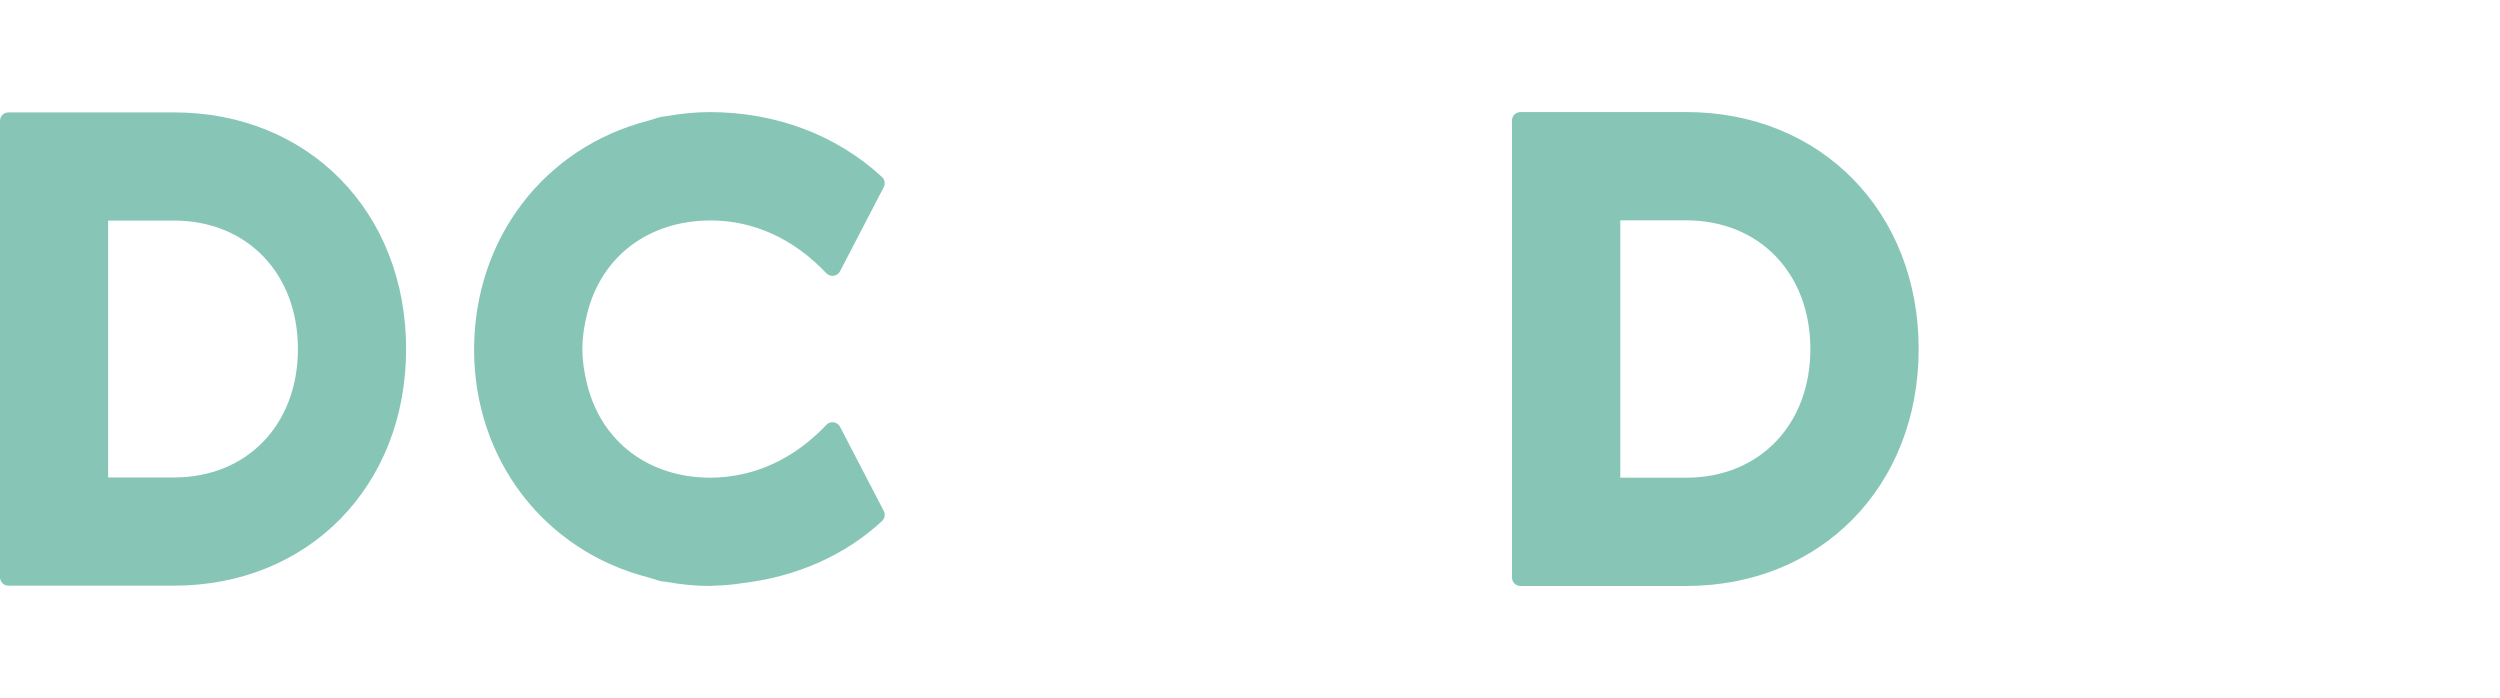 <svg height="48" viewBox="0 0 172 48" width="172" xmlns="http://www.w3.org/2000/svg" xmlns:xlink="http://www.w3.org/1999/xlink"><mask id="a" fill="#fff"><path d="m.071.07h38.485v32.579h-38.485z" fill="none"/></mask><mask id="b" fill="#fff"><path d="m.075.067h7.364v47.84h-7.364z" fill="none"/></mask><g fill="#87c5b7" fill-rule="evenodd"><g transform="translate(104 7.654)"><path d="m38.429.289c-.11-.139-.277-.219-.454-.219h-6.733c-.282 0-.522.201-.572.478l-2.984 16.585-3.753-16.61c-.061-.265-.297-.453-.568-.453h-6.806c-.271 0-.506.188-.566.451l-3.887 17.009-4.156-17.016c-.064-.26-.297-.444-.565-.444h-6.733c-.18 0-.351.085-.462.227-.109.144-.147.33-.1.504l8.42 31.416c.068.254.298.431.562.431h5.88c.268 0 .501-.183.565-.442l4.421-17.985 4.421 17.985c.064.259.297.442.565.442h5.879c.271 0 .506-.188.566-.453l7.172-31.416c.039-.171-.002-.353-.112-.491" mask="url(#a)" transform="translate(29.488)"/><path d="m20.553 16.357c0 5.213-3.511 8.854-8.538 8.854h-4.539v-17.705h4.539c5.027 0 8.538 3.64 8.538 8.851m7.451 0c0-9.446-6.724-16.301-15.988-16.301h-11.411c-.321 0-.581.26-.581.581v31.443c0 .321.26.581.581.581h11.411c9.264 0 15.988-6.857 15.988-16.305"/></g><path d="m6.857.067h-6.201c-.321 0-.581.26-.581.581v46.677c0 .321.26.581.581.581h6.201c.321 0 .581-.26.581-.581v-46.677c0-.321-.26-.581-.581-.581" mask="url(#b)" transform="translate(78.233 .026)"/><g transform="translate(0 7.654)"><path d="m44.624 32.075c.114.029.223.067.332.103.189.064.379.126.587.168.062.011.126.015.23.021 1.092.198 2.092.295 3.104.295.071 0 .142-.008.277-.024.653-.015 1.284-.07 1.847-.162 3.78-.436 7.128-1.917 9.681-4.28.192-.179.241-.463.121-.695l-3.01-5.794c-.088-.167-.25-.282-.436-.307-.177-.035-.374.039-.503.176-2.238 2.365-4.983 3.622-7.993 3.635-4.221-.008-7.461-2.451-8.456-6.38-.23-.912-.338-1.696-.338-2.471 0-.765.104-1.538.329-2.435.983-3.952 4.226-6.41 8.519-6.413 2.957.011 5.702 1.267 7.938 3.632.129.136.316.203.503.176.186-.026.348-.141.436-.307l3.01-5.794c.12-.232.071-.516-.121-.695-3.108-2.88-7.301-4.466-11.85-4.466-.972 0-1.973.097-3.096.297-.026 0-.171.017-.198.021-.2.039-.389.101-.578.165-.109.036-.22.074-.333.103-7.183 1.832-12.008 8.13-12.008 15.761 0 7.541 4.825 13.84 12.006 15.672"/><path d="m7.44 25.196v-17.675h4.533c5.019 0 8.524 3.634 8.524 8.837 0 5.204-3.505 8.837-8.524 8.837zm-6.859 7.443h11.392c9.252 0 15.967-6.846 15.967-16.28 0-9.434-6.715-16.28-15.967-16.28h-11.392c-.321 0-.581.26-.581.581v31.398c0 .321.26.581.581.581z"/></g></g></svg>